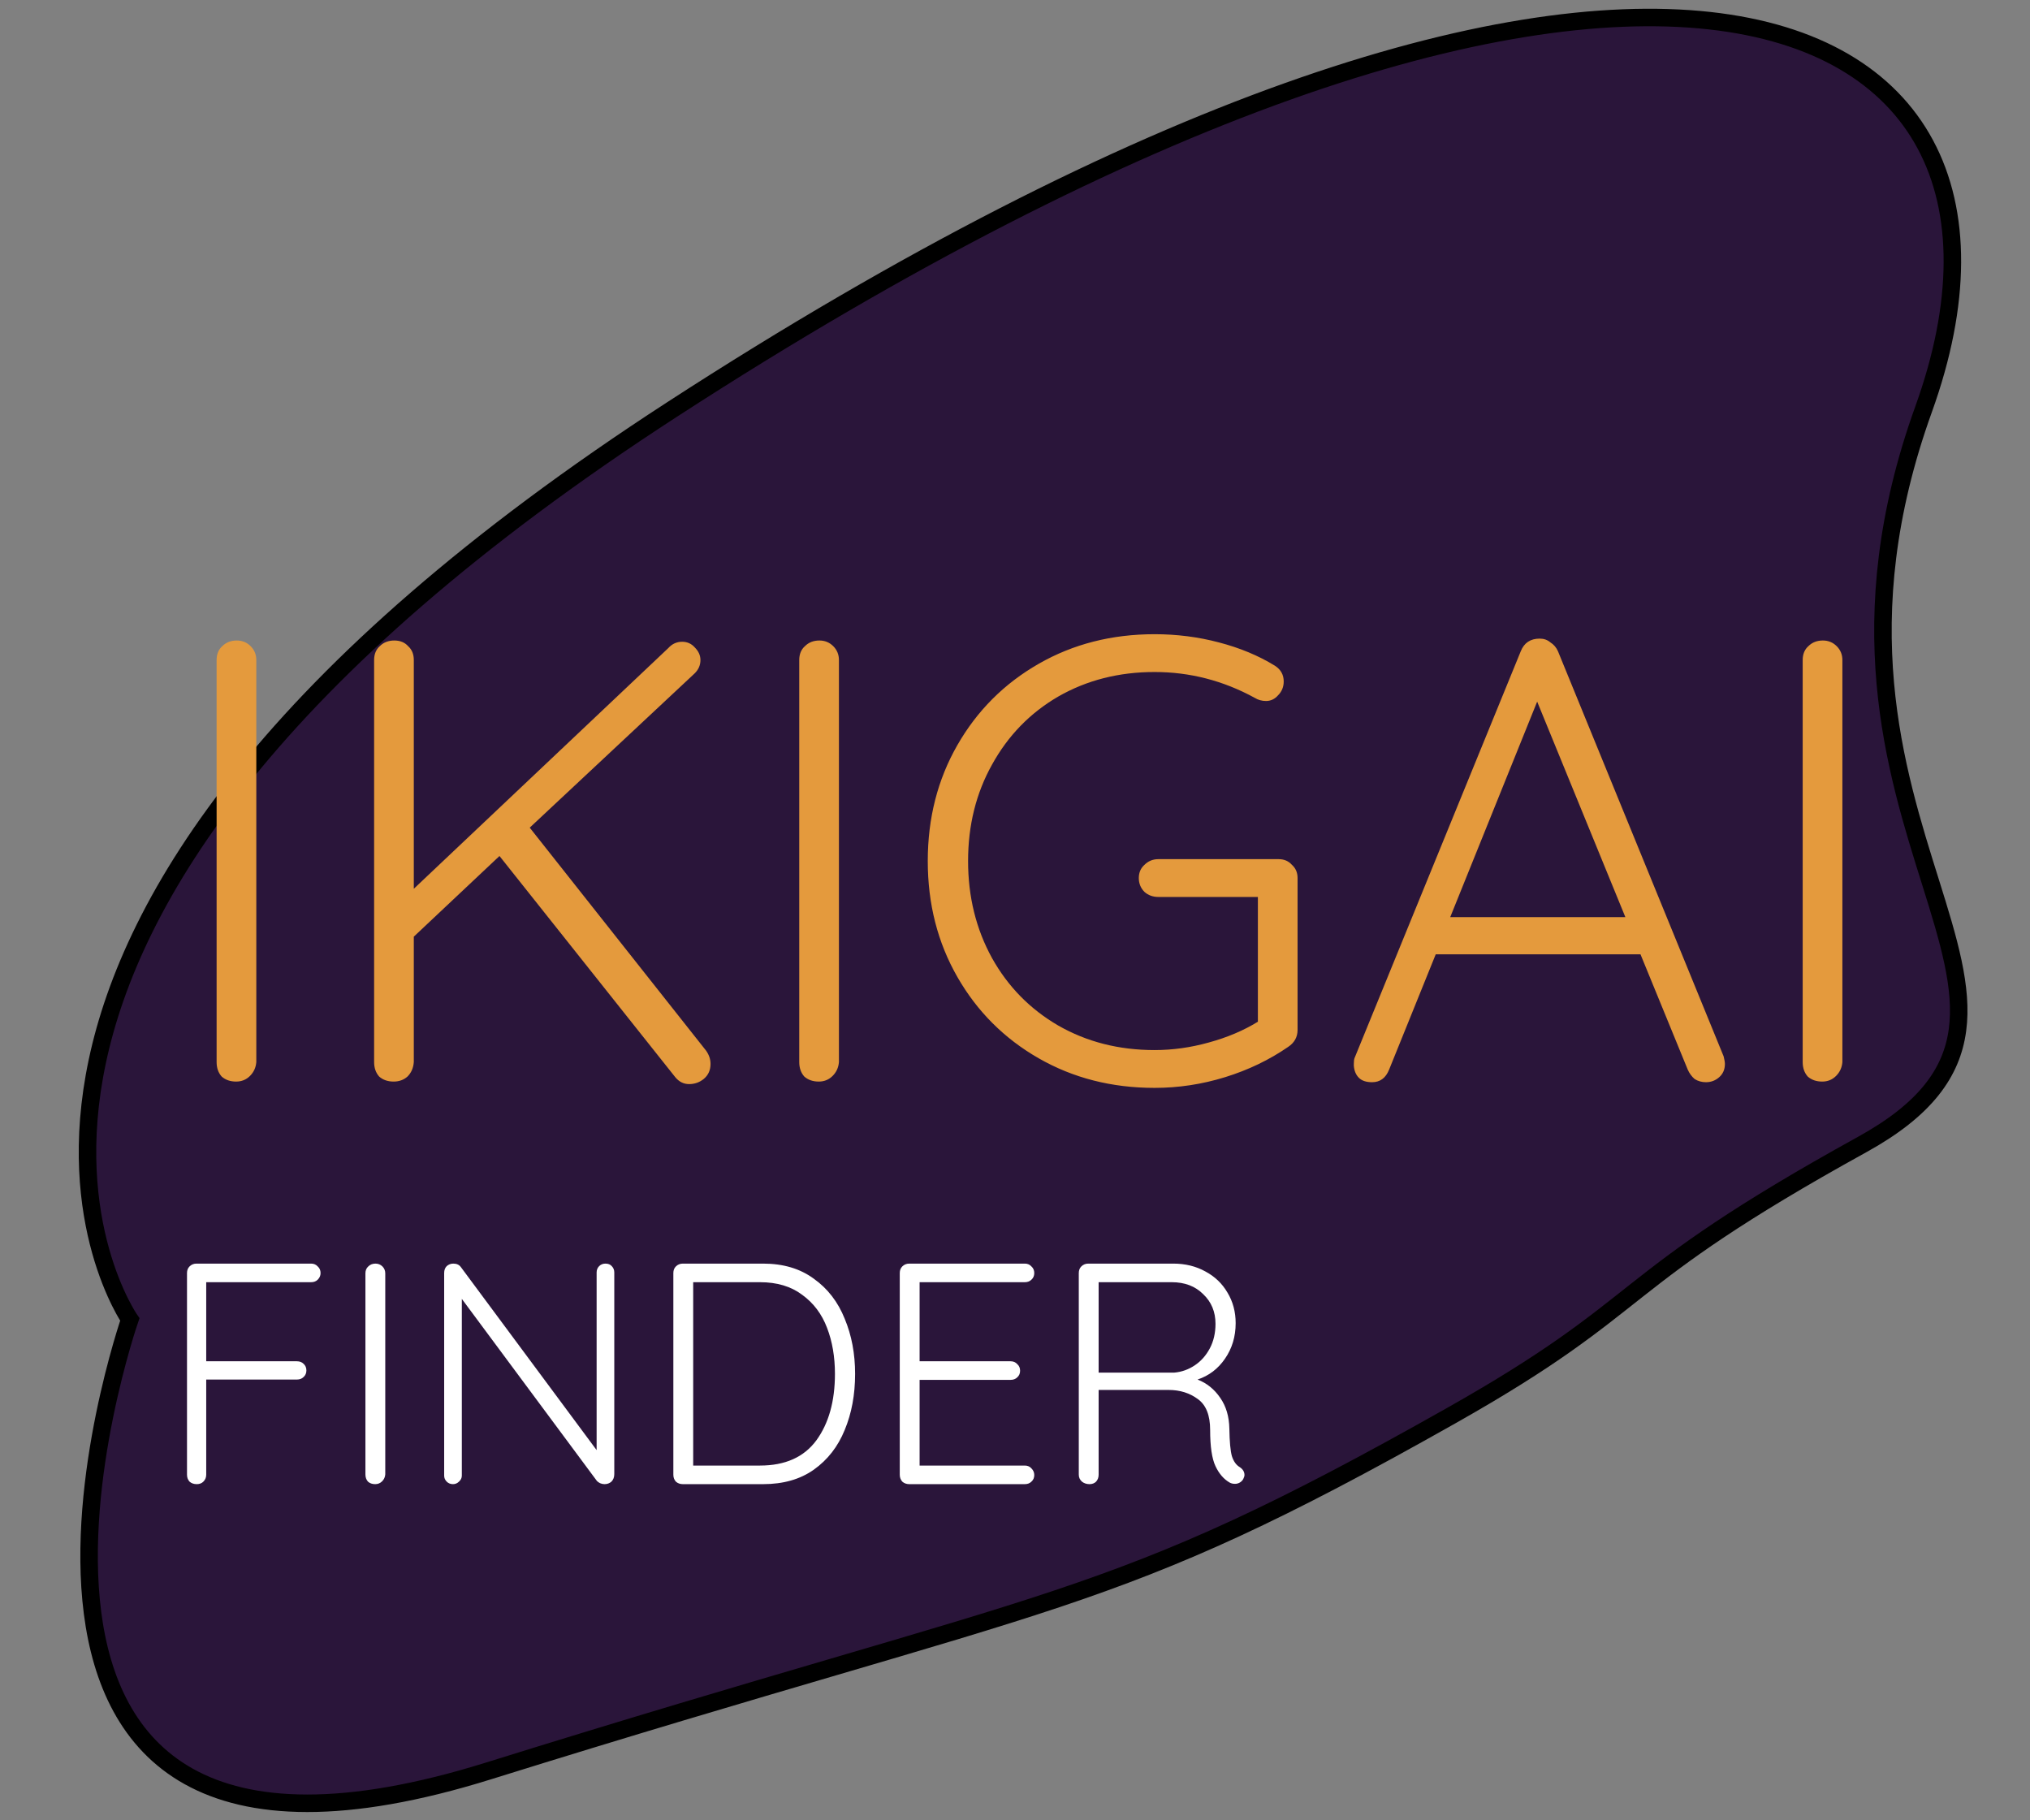 <svg width="116" height="104" viewBox="0 0 116 104" fill="none" xmlns="http://www.w3.org/2000/svg">
<rect x="0" y="0" width="116" height="104" fill="#808080" stroke="none"/>
<path d="M7.418 75.385C7.418 75.385 -7.867 53.385 38.418 23.386C92.418 -11.615 118.639 -0.825 109.918 23.386C101.197 47.596 120.918 57.385 106.418 65.385C91.918 73.385 94.524 74.335 82.918 80.885C63.2 92.014 60.918 90.885 27.911 101.18C-5.096 111.475 7.418 75.385 7.418 75.385Z" fill="#2A153A" stroke="black"/>
<path d="M14.646 60.678C14.622 60.99 14.502 61.254 14.286 61.47C14.07 61.686 13.806 61.794 13.494 61.794C13.158 61.794 12.882 61.698 12.666 61.506C12.474 61.29 12.378 61.014 12.378 60.678V37.71C12.378 37.374 12.486 37.11 12.702 36.918C12.918 36.702 13.194 36.594 13.53 36.594C13.842 36.594 14.106 36.702 14.322 36.918C14.538 37.134 14.646 37.398 14.646 37.71V60.678ZM40.35 60.03C40.518 60.27 40.602 60.522 40.602 60.786C40.602 61.146 40.47 61.434 40.206 61.65C39.966 61.842 39.69 61.938 39.378 61.938C39.066 61.938 38.802 61.806 38.586 61.542L28.542 48.906L23.646 53.514V60.678C23.622 61.014 23.502 61.29 23.286 61.506C23.07 61.698 22.806 61.794 22.494 61.794C22.158 61.794 21.882 61.698 21.666 61.506C21.474 61.29 21.378 61.014 21.378 60.678V37.71C21.378 37.374 21.486 37.11 21.702 36.918C21.918 36.702 22.194 36.594 22.53 36.594C22.866 36.594 23.13 36.702 23.322 36.918C23.538 37.11 23.646 37.374 23.646 37.71V50.778L38.19 37.026C38.406 36.786 38.67 36.666 38.982 36.666C39.27 36.666 39.51 36.774 39.702 36.99C39.918 37.206 40.026 37.446 40.026 37.71C40.026 37.998 39.918 38.25 39.702 38.466L30.27 47.286L40.35 60.03ZM47.939 60.678C47.915 60.99 47.795 61.254 47.579 61.47C47.363 61.686 47.099 61.794 46.787 61.794C46.451 61.794 46.175 61.698 45.959 61.506C45.767 61.29 45.671 61.014 45.671 60.678V37.71C45.671 37.374 45.779 37.11 45.995 36.918C46.211 36.702 46.487 36.594 46.823 36.594C47.135 36.594 47.399 36.702 47.615 36.918C47.831 37.134 47.939 37.398 47.939 37.71V60.678ZM73.067 49.086C73.379 49.086 73.631 49.194 73.823 49.41C74.039 49.602 74.147 49.854 74.147 50.166V58.842C74.147 59.25 73.967 59.574 73.607 59.814C72.527 60.558 71.327 61.134 70.007 61.542C68.687 61.95 67.343 62.154 65.975 62.154C63.527 62.154 61.319 61.59 59.351 60.462C57.383 59.334 55.835 57.786 54.707 55.818C53.579 53.85 53.015 51.642 53.015 49.194C53.015 46.746 53.579 44.538 54.707 42.57C55.835 40.602 57.383 39.054 59.351 37.926C61.319 36.798 63.527 36.234 65.975 36.234C67.247 36.234 68.471 36.39 69.647 36.702C70.847 37.014 71.915 37.458 72.851 38.034C73.187 38.25 73.355 38.55 73.355 38.934C73.355 39.246 73.247 39.51 73.031 39.726C72.839 39.942 72.611 40.05 72.347 40.05C72.107 40.05 71.891 39.99 71.699 39.87C69.899 38.886 67.991 38.394 65.975 38.394C63.935 38.394 62.099 38.862 60.467 39.798C58.859 40.734 57.599 42.03 56.687 43.686C55.775 45.318 55.319 47.154 55.319 49.194C55.319 51.234 55.775 53.082 56.687 54.738C57.599 56.37 58.859 57.654 60.467 58.59C62.099 59.526 63.935 59.994 65.975 59.994C67.007 59.994 68.039 59.85 69.071 59.562C70.127 59.274 71.063 58.878 71.879 58.374V51.246H66.191C65.879 51.246 65.615 51.15 65.399 50.958C65.183 50.742 65.075 50.478 65.075 50.166C65.075 49.854 65.183 49.602 65.399 49.41C65.615 49.194 65.879 49.086 66.191 49.086H73.067ZM98.494 60.354C98.542 60.546 98.566 60.69 98.566 60.786C98.566 61.098 98.458 61.35 98.242 61.542C98.026 61.734 97.774 61.83 97.486 61.83C97.246 61.83 97.03 61.77 96.838 61.65C96.67 61.506 96.538 61.326 96.442 61.11L93.742 54.522H82.042L79.378 61.11C79.186 61.59 78.862 61.83 78.406 61.83C78.07 61.83 77.818 61.746 77.65 61.578C77.482 61.41 77.386 61.182 77.362 60.894V60.786C77.362 60.642 77.374 60.534 77.398 60.462L86.902 37.206C87.094 36.726 87.454 36.486 87.982 36.486C88.222 36.486 88.426 36.558 88.594 36.702C88.786 36.822 88.93 36.99 89.026 37.206L98.494 60.354ZM92.878 52.398L87.838 40.086L82.87 52.398H92.878ZM105.279 60.678C105.255 60.99 105.135 61.254 104.919 61.47C104.703 61.686 104.439 61.794 104.127 61.794C103.791 61.794 103.515 61.698 103.299 61.506C103.107 61.29 103.011 61.014 103.011 60.678V37.71C103.011 37.374 103.119 37.11 103.335 36.918C103.551 36.702 103.827 36.594 104.163 36.594C104.475 36.594 104.739 36.702 104.955 36.918C105.171 37.134 105.279 37.398 105.279 37.71V60.678Z" fill="#E49A3D"/>
<path d="M17.778 72.194C17.934 72.194 18.06 72.248 18.156 72.356C18.264 72.452 18.318 72.578 18.318 72.734C18.318 72.878 18.264 73.004 18.156 73.112C18.06 73.208 17.934 73.256 17.778 73.256H11.784V77.774H16.968C17.124 77.774 17.25 77.822 17.346 77.918C17.454 78.014 17.508 78.14 17.508 78.296C17.508 78.452 17.454 78.578 17.346 78.674C17.25 78.77 17.124 78.818 16.968 78.818H11.784V84.254C11.784 84.41 11.73 84.542 11.622 84.65C11.526 84.746 11.4 84.794 11.244 84.794C11.076 84.794 10.938 84.746 10.83 84.65C10.734 84.542 10.686 84.41 10.686 84.254V72.734C10.686 72.578 10.734 72.452 10.83 72.356C10.938 72.248 11.07 72.194 11.226 72.194H17.778ZM22.015 84.236C22.003 84.392 21.944 84.524 21.835 84.632C21.727 84.74 21.596 84.794 21.439 84.794C21.271 84.794 21.134 84.746 21.026 84.65C20.93 84.542 20.881 84.404 20.881 84.236V72.752C20.881 72.584 20.936 72.452 21.044 72.356C21.151 72.248 21.29 72.194 21.457 72.194C21.613 72.194 21.745 72.248 21.854 72.356C21.962 72.464 22.015 72.596 22.015 72.752V84.236ZM34.597 72.194C34.754 72.194 34.873 72.242 34.958 72.338C35.053 72.434 35.102 72.554 35.102 72.698V84.218C35.102 84.398 35.047 84.542 34.94 84.65C34.831 84.746 34.7 84.794 34.544 84.794C34.459 84.794 34.376 84.776 34.291 84.74C34.219 84.704 34.16 84.662 34.111 84.614L26.39 74.21V84.308C26.39 84.44 26.335 84.554 26.227 84.65C26.131 84.746 26.017 84.794 25.886 84.794C25.741 84.794 25.622 84.746 25.526 84.65C25.43 84.554 25.381 84.44 25.381 84.308V72.734C25.381 72.566 25.43 72.434 25.526 72.338C25.634 72.242 25.759 72.194 25.904 72.194C26.096 72.194 26.239 72.26 26.335 72.392L34.093 82.85V72.698C34.093 72.554 34.142 72.434 34.237 72.338C34.334 72.242 34.453 72.194 34.597 72.194ZM43.607 72.194C44.759 72.194 45.725 72.482 46.505 73.058C47.297 73.622 47.885 74.384 48.269 75.344C48.665 76.292 48.863 77.342 48.863 78.494C48.863 79.682 48.665 80.75 48.269 81.698C47.885 82.646 47.297 83.402 46.505 83.966C45.725 84.518 44.759 84.794 43.607 84.794H39.017C38.861 84.794 38.729 84.746 38.621 84.65C38.525 84.542 38.477 84.41 38.477 84.254V72.734C38.477 72.578 38.525 72.452 38.621 72.356C38.729 72.248 38.861 72.194 39.017 72.194H43.607ZM43.427 83.732C44.867 83.732 45.941 83.252 46.649 82.292C47.357 81.32 47.711 80.054 47.711 78.494C47.711 77.522 47.561 76.646 47.261 75.866C46.961 75.074 46.487 74.444 45.839 73.976C45.203 73.496 44.399 73.256 43.427 73.256H39.611V83.732H43.427ZM58.561 83.732C58.717 83.732 58.843 83.786 58.939 83.894C59.047 84.002 59.101 84.128 59.101 84.272C59.101 84.428 59.047 84.554 58.939 84.65C58.843 84.746 58.717 84.794 58.561 84.794H51.955C51.799 84.794 51.667 84.746 51.559 84.65C51.463 84.542 51.415 84.41 51.415 84.254V72.734C51.415 72.578 51.463 72.452 51.559 72.356C51.667 72.248 51.799 72.194 51.955 72.194H58.561C58.717 72.194 58.843 72.248 58.939 72.356C59.047 72.452 59.101 72.578 59.101 72.734C59.101 72.89 59.047 73.016 58.939 73.112C58.843 73.208 58.717 73.256 58.561 73.256H52.549V77.774H57.751C57.907 77.774 58.033 77.828 58.129 77.936C58.237 78.032 58.291 78.158 58.291 78.314C58.291 78.47 58.237 78.596 58.129 78.692C58.033 78.788 57.907 78.836 57.751 78.836H52.549V83.732H58.561ZM70.843 83.822C71.023 83.942 71.113 84.092 71.113 84.272C71.113 84.332 71.089 84.41 71.041 84.506C70.993 84.59 70.927 84.656 70.843 84.704C70.759 84.752 70.669 84.776 70.573 84.776C70.453 84.776 70.351 84.752 70.267 84.704C69.931 84.512 69.661 84.2 69.457 83.768C69.253 83.336 69.151 82.646 69.151 81.698C69.151 80.858 68.917 80.27 68.449 79.934C67.981 79.586 67.423 79.412 66.775 79.412H62.779V84.254C62.779 84.41 62.731 84.542 62.635 84.65C62.539 84.746 62.413 84.794 62.257 84.794C62.089 84.794 61.945 84.746 61.825 84.65C61.705 84.542 61.645 84.41 61.645 84.254V72.734C61.645 72.578 61.693 72.452 61.789 72.356C61.897 72.248 62.029 72.194 62.185 72.194H67.045C67.729 72.194 68.341 72.344 68.881 72.644C69.421 72.932 69.841 73.334 70.141 73.85C70.453 74.366 70.609 74.948 70.609 75.596C70.609 76.364 70.405 77.042 69.997 77.63C69.601 78.206 69.079 78.602 68.431 78.818C68.959 79.022 69.391 79.37 69.727 79.862C70.063 80.342 70.237 80.93 70.249 81.626C70.261 82.37 70.309 82.892 70.393 83.192C70.489 83.492 70.639 83.702 70.843 83.822ZM67.099 78.422C67.519 78.386 67.909 78.248 68.269 78.008C68.629 77.768 68.917 77.444 69.133 77.036C69.349 76.628 69.457 76.16 69.457 75.632C69.457 74.948 69.223 74.384 68.755 73.94C68.299 73.484 67.699 73.256 66.955 73.256H62.779V78.422H67.099Z" fill="white"/>
</svg>
